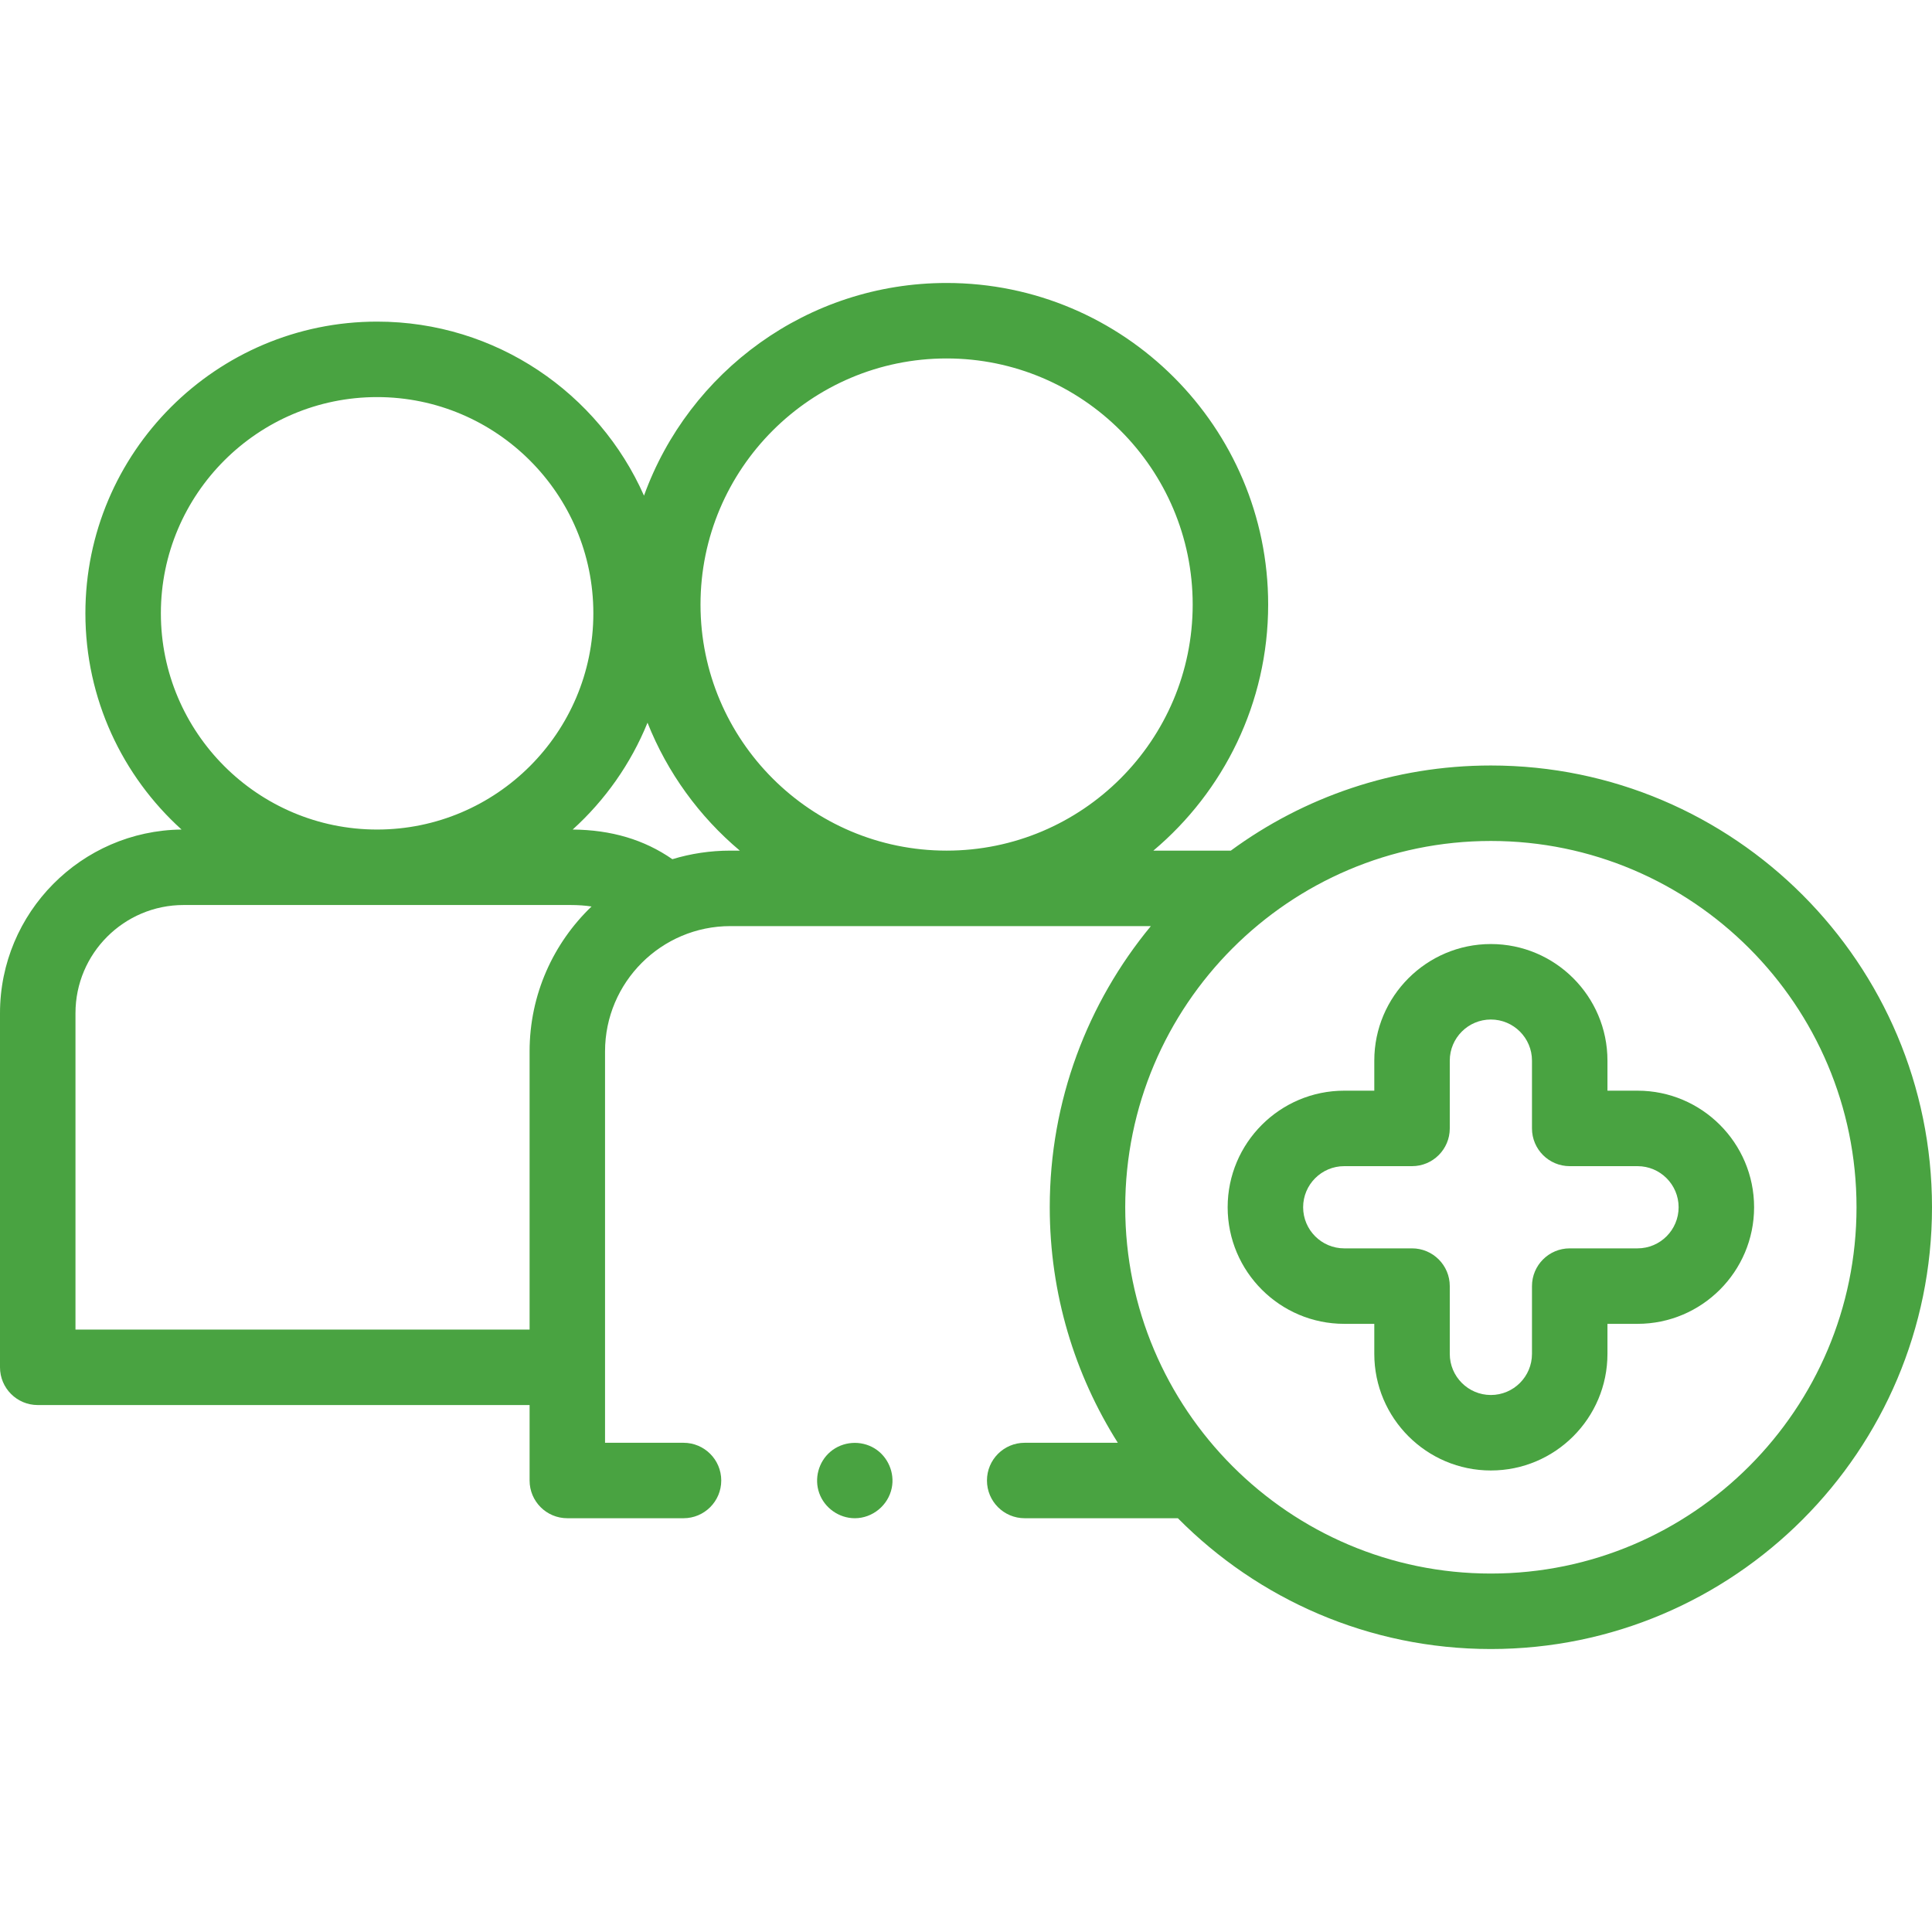 <svg width="60" height="60" viewBox="0 0 60 60" fill="none" xmlns="http://www.w3.org/2000/svg">
<g clip-path="url(#clip0)">
<path d="M26.547 47.15C26.057 47.15 25.608 46.833 25.443 46.373C25.28 45.919 25.42 45.397 25.788 45.085C26.174 44.759 26.736 44.719 27.165 44.984C27.574 45.237 27.79 45.735 27.695 46.207C27.586 46.748 27.099 47.15 26.547 47.15Z" fill="#49A341"/>
<path d="M46.3 45.667C44.304 45.667 42.68 44.043 42.68 42.046V41.113H41.746C39.75 41.113 38.126 39.489 38.126 37.492C38.126 35.496 39.75 33.872 41.746 33.872H42.68V32.938C42.68 30.942 44.304 29.318 46.3 29.318C48.297 29.318 49.921 30.942 49.921 32.938V33.872H50.855C52.851 33.872 54.475 35.496 54.475 37.492C54.475 39.489 52.851 41.113 50.855 41.113H49.921V42.046C49.921 44.043 48.297 45.667 46.3 45.667ZM41.746 36.216C41.042 36.216 40.47 36.788 40.47 37.492C40.47 38.196 41.042 38.769 41.746 38.769H43.852C44.499 38.769 45.024 39.294 45.024 39.941V42.046C45.024 42.75 45.597 43.323 46.3 43.323C47.005 43.323 47.577 42.75 47.577 42.046V39.941C47.577 39.294 48.102 38.769 48.749 38.769H50.855C51.559 38.769 52.131 38.196 52.131 37.492C52.131 36.788 51.559 36.216 50.855 36.216H48.749C48.102 36.216 47.577 35.691 47.577 35.044V32.938C47.577 32.234 47.004 31.662 46.3 31.662C45.597 31.662 45.024 32.234 45.024 32.938V35.044C45.024 35.691 44.499 36.216 43.852 36.216H41.746Z" fill="#49A341"/>
<path d="M46.3 23.773C43.282 23.773 40.489 24.755 38.223 26.418C38.219 26.418 38.216 26.417 38.212 26.417H35.819C37.997 24.584 39.384 21.838 39.384 18.775C39.384 13.268 34.904 8.788 29.397 8.788C25.077 8.788 21.389 11.546 20 15.393C18.593 12.213 15.407 9.988 11.711 9.988C6.716 9.988 2.652 14.052 2.652 19.047C2.652 21.707 3.805 24.104 5.638 25.762C2.523 25.797 0 28.342 0 31.464V42.463C0 43.11 0.525 43.635 1.172 43.635H16.447V45.978C16.447 46.626 16.971 47.15 17.619 47.15H21.227C21.874 47.15 22.399 46.626 22.399 45.978C22.399 45.331 21.874 44.807 21.227 44.807H18.79V32.653C18.79 30.507 20.536 28.761 22.682 28.761H35.741C33.78 31.135 32.601 34.178 32.601 37.492C32.601 40.179 33.376 42.688 34.715 44.807H31.823C31.175 44.807 30.651 45.331 30.651 45.978C30.651 46.626 31.175 47.15 31.823 47.15H36.58C39.063 49.657 42.504 51.212 46.3 51.212C53.855 51.212 60 45.057 60 37.492C60 29.927 53.855 23.773 46.3 23.773ZM29.397 11.132C33.612 11.132 37.04 14.56 37.04 18.775C37.04 22.989 33.612 26.417 29.397 26.417C25.183 26.417 21.755 22.989 21.755 18.775C21.755 14.56 25.183 11.132 29.397 11.132ZM4.996 19.047C4.996 15.344 8.009 12.332 11.711 12.332C15.414 12.332 18.427 15.344 18.427 19.047C18.427 22.75 15.414 25.762 11.711 25.762C8.009 25.762 4.996 22.75 4.996 19.047ZM2.344 41.291V31.464C2.344 29.612 3.85 28.106 5.702 28.106H17.72C17.953 28.106 18.169 28.121 18.371 28.152C17.186 29.288 16.447 30.885 16.447 32.652V41.291H2.344V41.291ZM22.682 26.417C22.056 26.417 21.451 26.51 20.881 26.683C20.004 26.075 18.986 25.773 17.785 25.762C18.79 24.852 19.591 23.72 20.109 22.444C20.725 23.996 21.718 25.359 22.976 26.417H22.682ZM46.3 48.868C40.039 48.868 34.945 43.765 34.945 37.492C34.945 31.22 40.039 26.117 46.3 26.117C52.562 26.117 57.656 31.22 57.656 37.492C57.656 43.765 52.562 48.868 46.3 48.868Z" fill="#49A341"/>
</g>
<defs>
<clipPath id="clip0">
<rect width="60" height="60" fill="white"/>
</clipPath>
</defs>
</svg>
